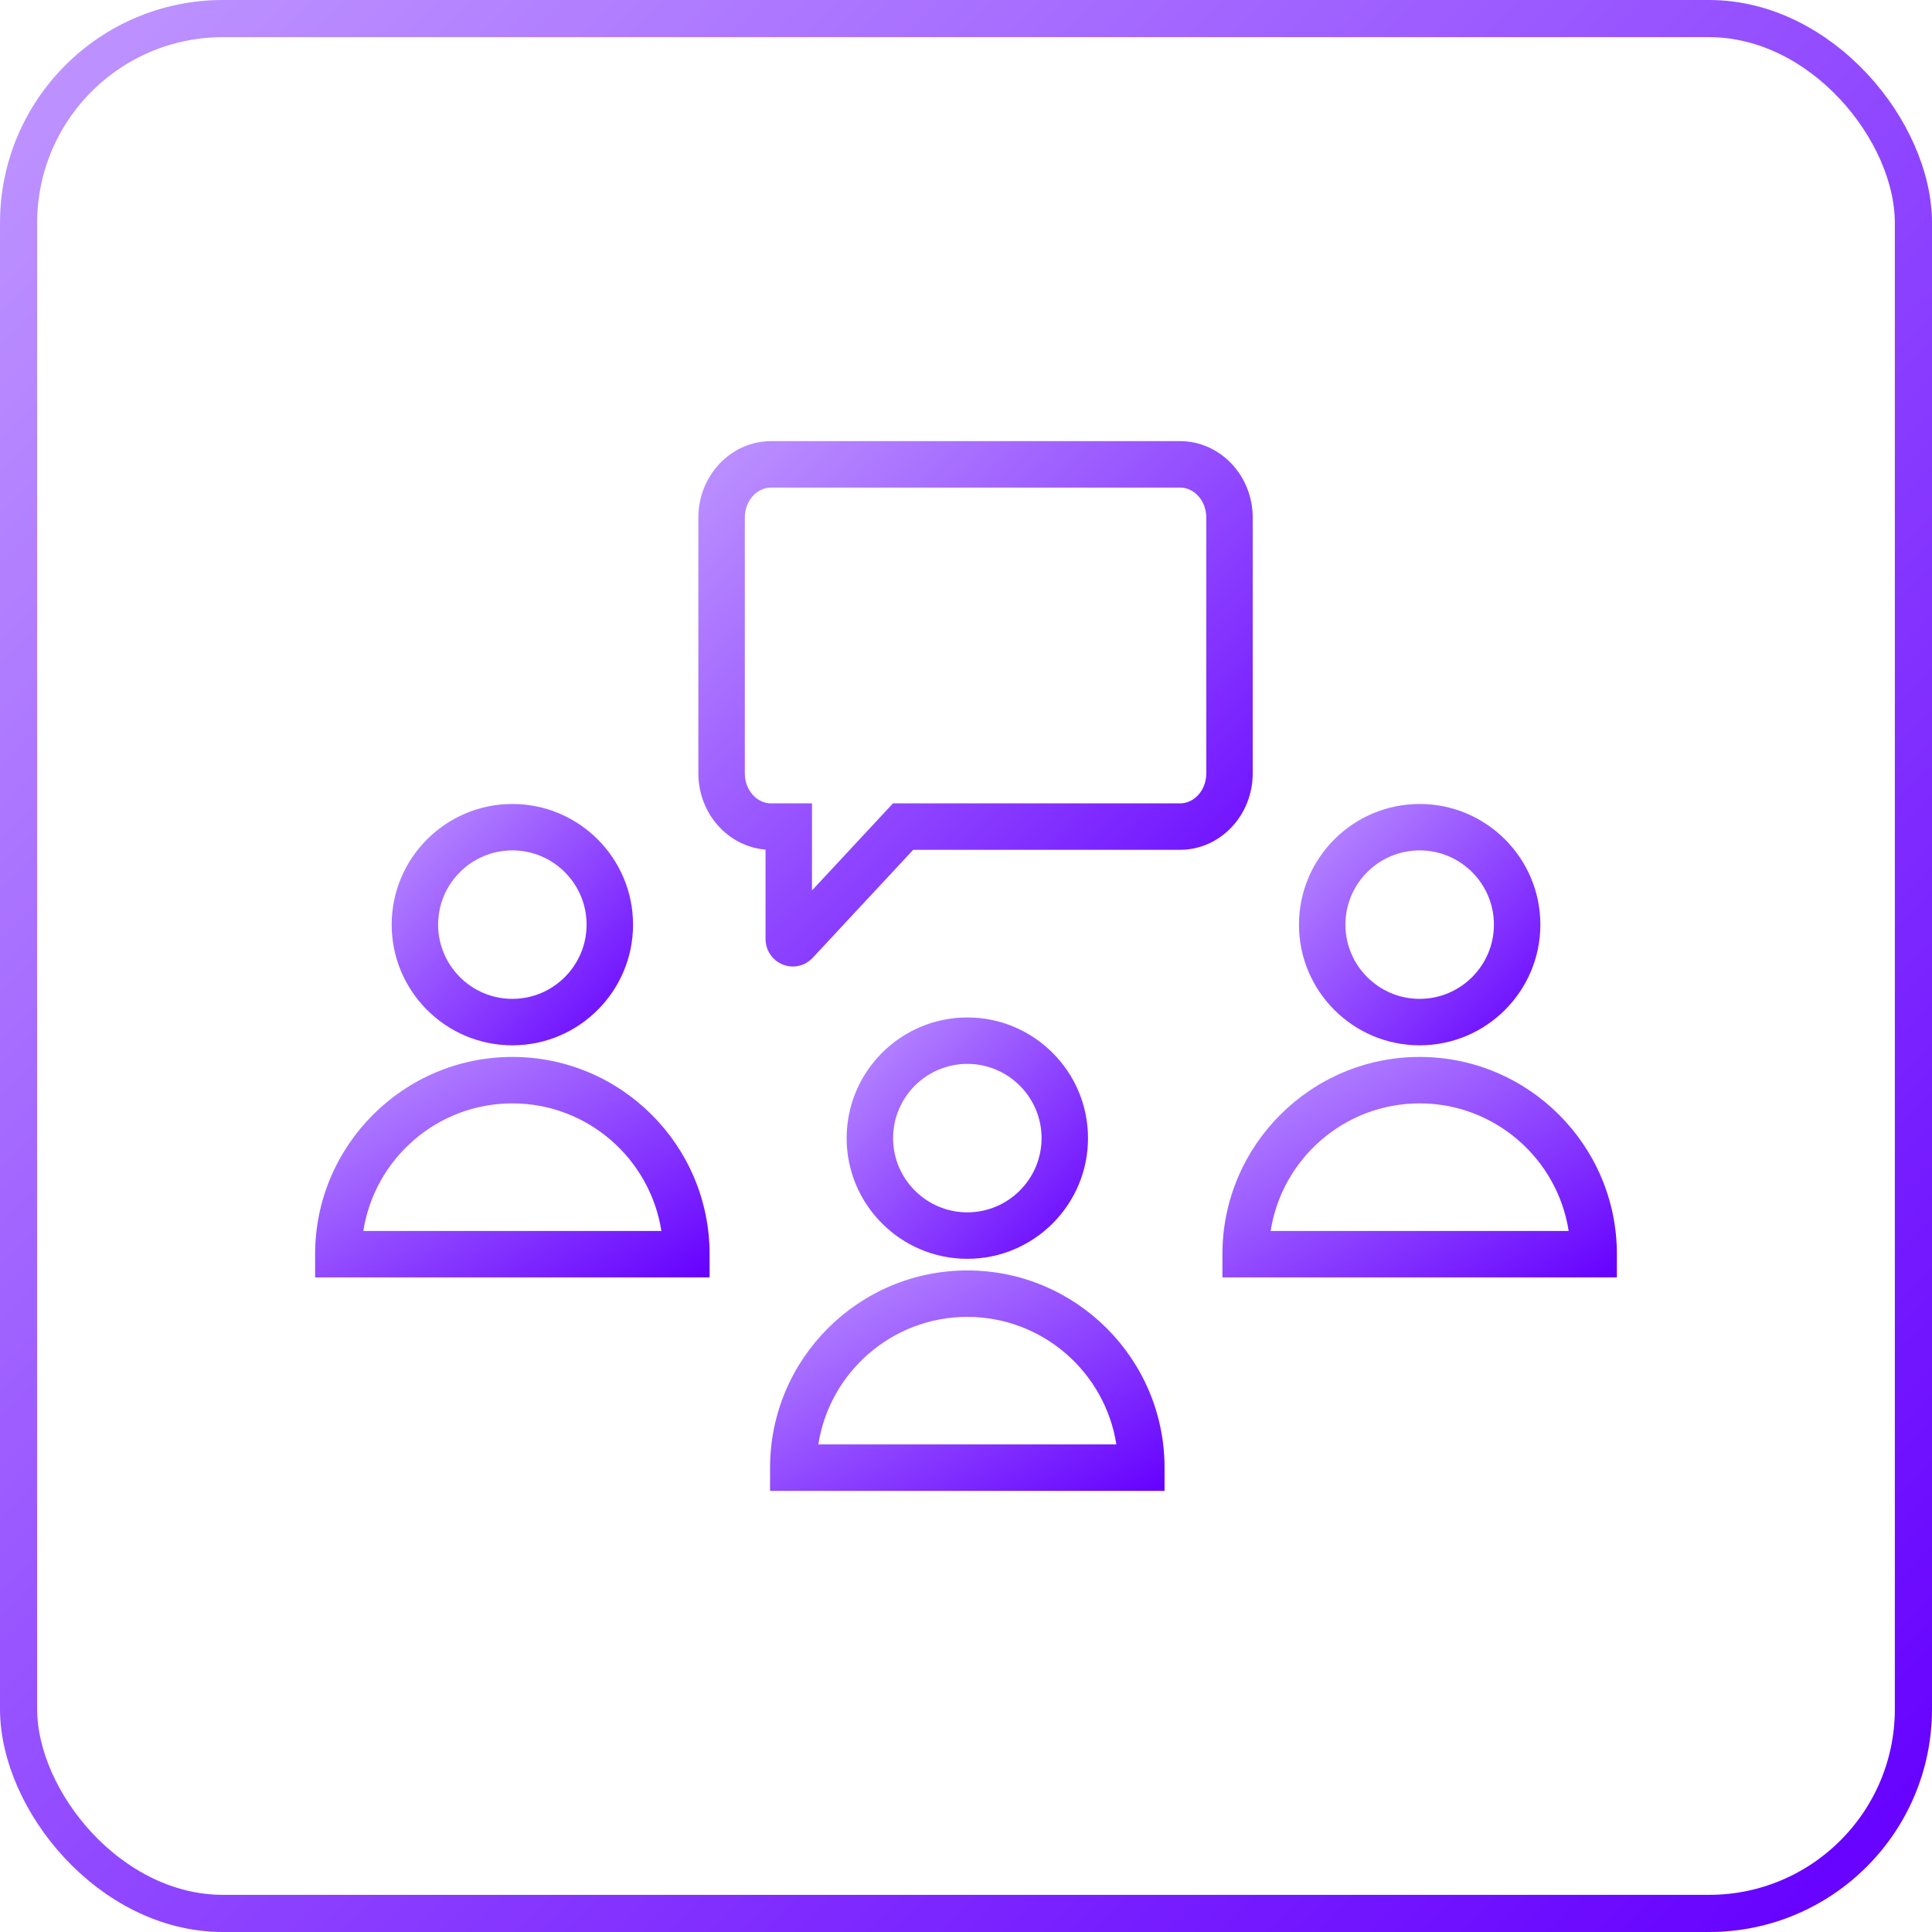 <svg width="104" height="104" viewBox="0 0 104 104" fill="none" xmlns="http://www.w3.org/2000/svg">
<path d="M42.681 52.028C42.502 52.028 42.32 51.994 42.144 51.925C41.577 51.7 41.209 51.157 41.209 50.54V45.734C39.19 45.572 37.593 43.795 37.593 41.633V27.86C37.593 25.593 39.349 23.746 41.508 23.746H63.519C65.678 23.746 67.434 25.593 67.434 27.86V41.633C67.434 43.9 65.678 45.746 63.519 45.746H49.157L43.75 51.557C43.464 51.864 43.077 52.028 42.681 52.028ZM41.509 26.246C40.729 26.246 40.094 26.97 40.094 27.86V41.633C40.094 42.523 40.729 43.246 41.509 43.246H43.71V47.932L48.069 43.246H63.52C64.3 43.246 64.935 42.523 64.935 41.633V27.86C64.935 26.97 64.3 26.246 63.52 26.246H41.508H41.509Z" fill="url(#paint0_linear_303_1462)"/>
<path d="M62.689 80.254H41.453V79.004C41.453 73.149 46.217 68.388 52.071 68.388C57.924 68.388 62.688 73.15 62.688 79.004V80.254H62.689ZM44.051 77.754H60.093C59.491 73.87 56.123 70.888 52.072 70.888C48.021 70.888 44.653 73.87 44.051 77.754Z" fill="url(#paint1_linear_303_1462)"/>
<path d="M52.071 67.763C48.489 67.763 45.575 64.849 45.575 61.266C45.575 57.684 48.489 54.77 52.071 54.77C55.654 54.77 58.568 57.684 58.568 61.266C58.568 64.849 55.654 67.763 52.071 67.763ZM52.071 57.269C49.868 57.269 48.075 59.062 48.075 61.265C48.075 63.468 49.869 65.261 52.071 65.261C54.274 65.261 56.068 63.468 56.068 61.265C56.068 59.062 54.274 57.269 52.071 57.269Z" fill="url(#paint2_linear_303_1462)"/>
<path d="M87.038 68.763H65.803V67.513C65.803 61.657 70.567 56.895 76.42 56.895C82.274 56.895 87.038 61.659 87.038 67.513V68.763ZM68.399 66.263H84.442C83.839 62.379 80.472 59.395 76.42 59.395C72.369 59.395 69.001 62.379 68.399 66.263Z" fill="url(#paint3_linear_303_1462)"/>
<path d="M76.42 56.27C72.838 56.27 69.924 53.356 69.924 49.774C69.924 46.191 72.838 43.278 76.42 43.278C80.003 43.278 82.918 46.191 82.918 49.774C82.918 53.356 80.003 56.27 76.42 56.27ZM76.42 45.776C74.216 45.776 72.424 47.57 72.424 49.773C72.424 51.975 74.218 53.769 76.42 53.769C78.623 53.769 80.418 51.975 80.418 49.773C80.418 47.57 78.624 45.776 76.42 45.776Z" fill="url(#paint4_linear_303_1462)"/>
<path d="M38.198 68.763H16.963V67.513C16.963 61.657 21.727 56.895 27.58 56.895C33.434 56.895 38.198 61.659 38.198 67.513V68.763ZM19.559 66.263H35.602C34.999 62.379 31.632 59.395 27.58 59.395C23.529 59.395 20.162 62.379 19.559 66.263Z" fill="url(#paint5_linear_303_1462)"/>
<path d="M27.58 56.27C23.998 56.27 21.084 53.356 21.084 49.774C21.084 46.191 23.998 43.278 27.58 43.278C31.163 43.278 34.077 46.191 34.077 49.774C34.077 53.356 31.163 56.27 27.58 56.27ZM27.58 45.776C25.377 45.776 23.584 47.57 23.584 49.773C23.584 51.975 25.378 53.769 27.58 53.769C29.783 53.769 31.576 51.975 31.576 49.773C31.576 47.57 29.783 45.776 27.58 45.776Z" fill="url(#paint6_linear_303_1462)"/>
<rect x="1" y="1" width="102" height="102" rx="11" stroke="url(#paint7_linear_303_1462)" stroke-width="2"/>
<defs>
<linearGradient id="paint0_linear_303_1462" x1="37.593" y1="23.746" x2="65.833" y2="53.544" gradientUnits="userSpaceOnUse">
<stop stop-color="#BE94FF"/>
<stop offset="1" stop-color="#6500FF"/>
</linearGradient>
<linearGradient id="paint1_linear_303_1462" x1="41.453" y1="68.388" x2="51.559" y2="86.473" gradientUnits="userSpaceOnUse">
<stop stop-color="#BE94FF"/>
<stop offset="1" stop-color="#6500FF"/>
</linearGradient>
<linearGradient id="paint2_linear_303_1462" x1="45.575" y1="54.77" x2="58.568" y2="67.763" gradientUnits="userSpaceOnUse">
<stop stop-color="#BE94FF"/>
<stop offset="1" stop-color="#6500FF"/>
</linearGradient>
<linearGradient id="paint3_linear_303_1462" x1="65.803" y1="56.895" x2="75.91" y2="74.981" gradientUnits="userSpaceOnUse">
<stop stop-color="#BE94FF"/>
<stop offset="1" stop-color="#6500FF"/>
</linearGradient>
<linearGradient id="paint4_linear_303_1462" x1="69.924" y1="43.278" x2="82.916" y2="56.271" gradientUnits="userSpaceOnUse">
<stop stop-color="#BE94FF"/>
<stop offset="1" stop-color="#6500FF"/>
</linearGradient>
<linearGradient id="paint5_linear_303_1462" x1="16.963" y1="56.895" x2="27.071" y2="74.981" gradientUnits="userSpaceOnUse">
<stop stop-color="#BE94FF"/>
<stop offset="1" stop-color="#6500FF"/>
</linearGradient>
<linearGradient id="paint6_linear_303_1462" x1="21.084" y1="43.278" x2="34.077" y2="56.27" gradientUnits="userSpaceOnUse">
<stop stop-color="#BE94FF"/>
<stop offset="1" stop-color="#6500FF"/>
</linearGradient>
<linearGradient id="paint7_linear_303_1462" x1="2" y1="2" x2="102" y2="102" gradientUnits="userSpaceOnUse">
<stop stop-color="#BE94FF"/>
<stop offset="1" stop-color="#6500FF"/>
</linearGradient>
</defs>
</svg>
